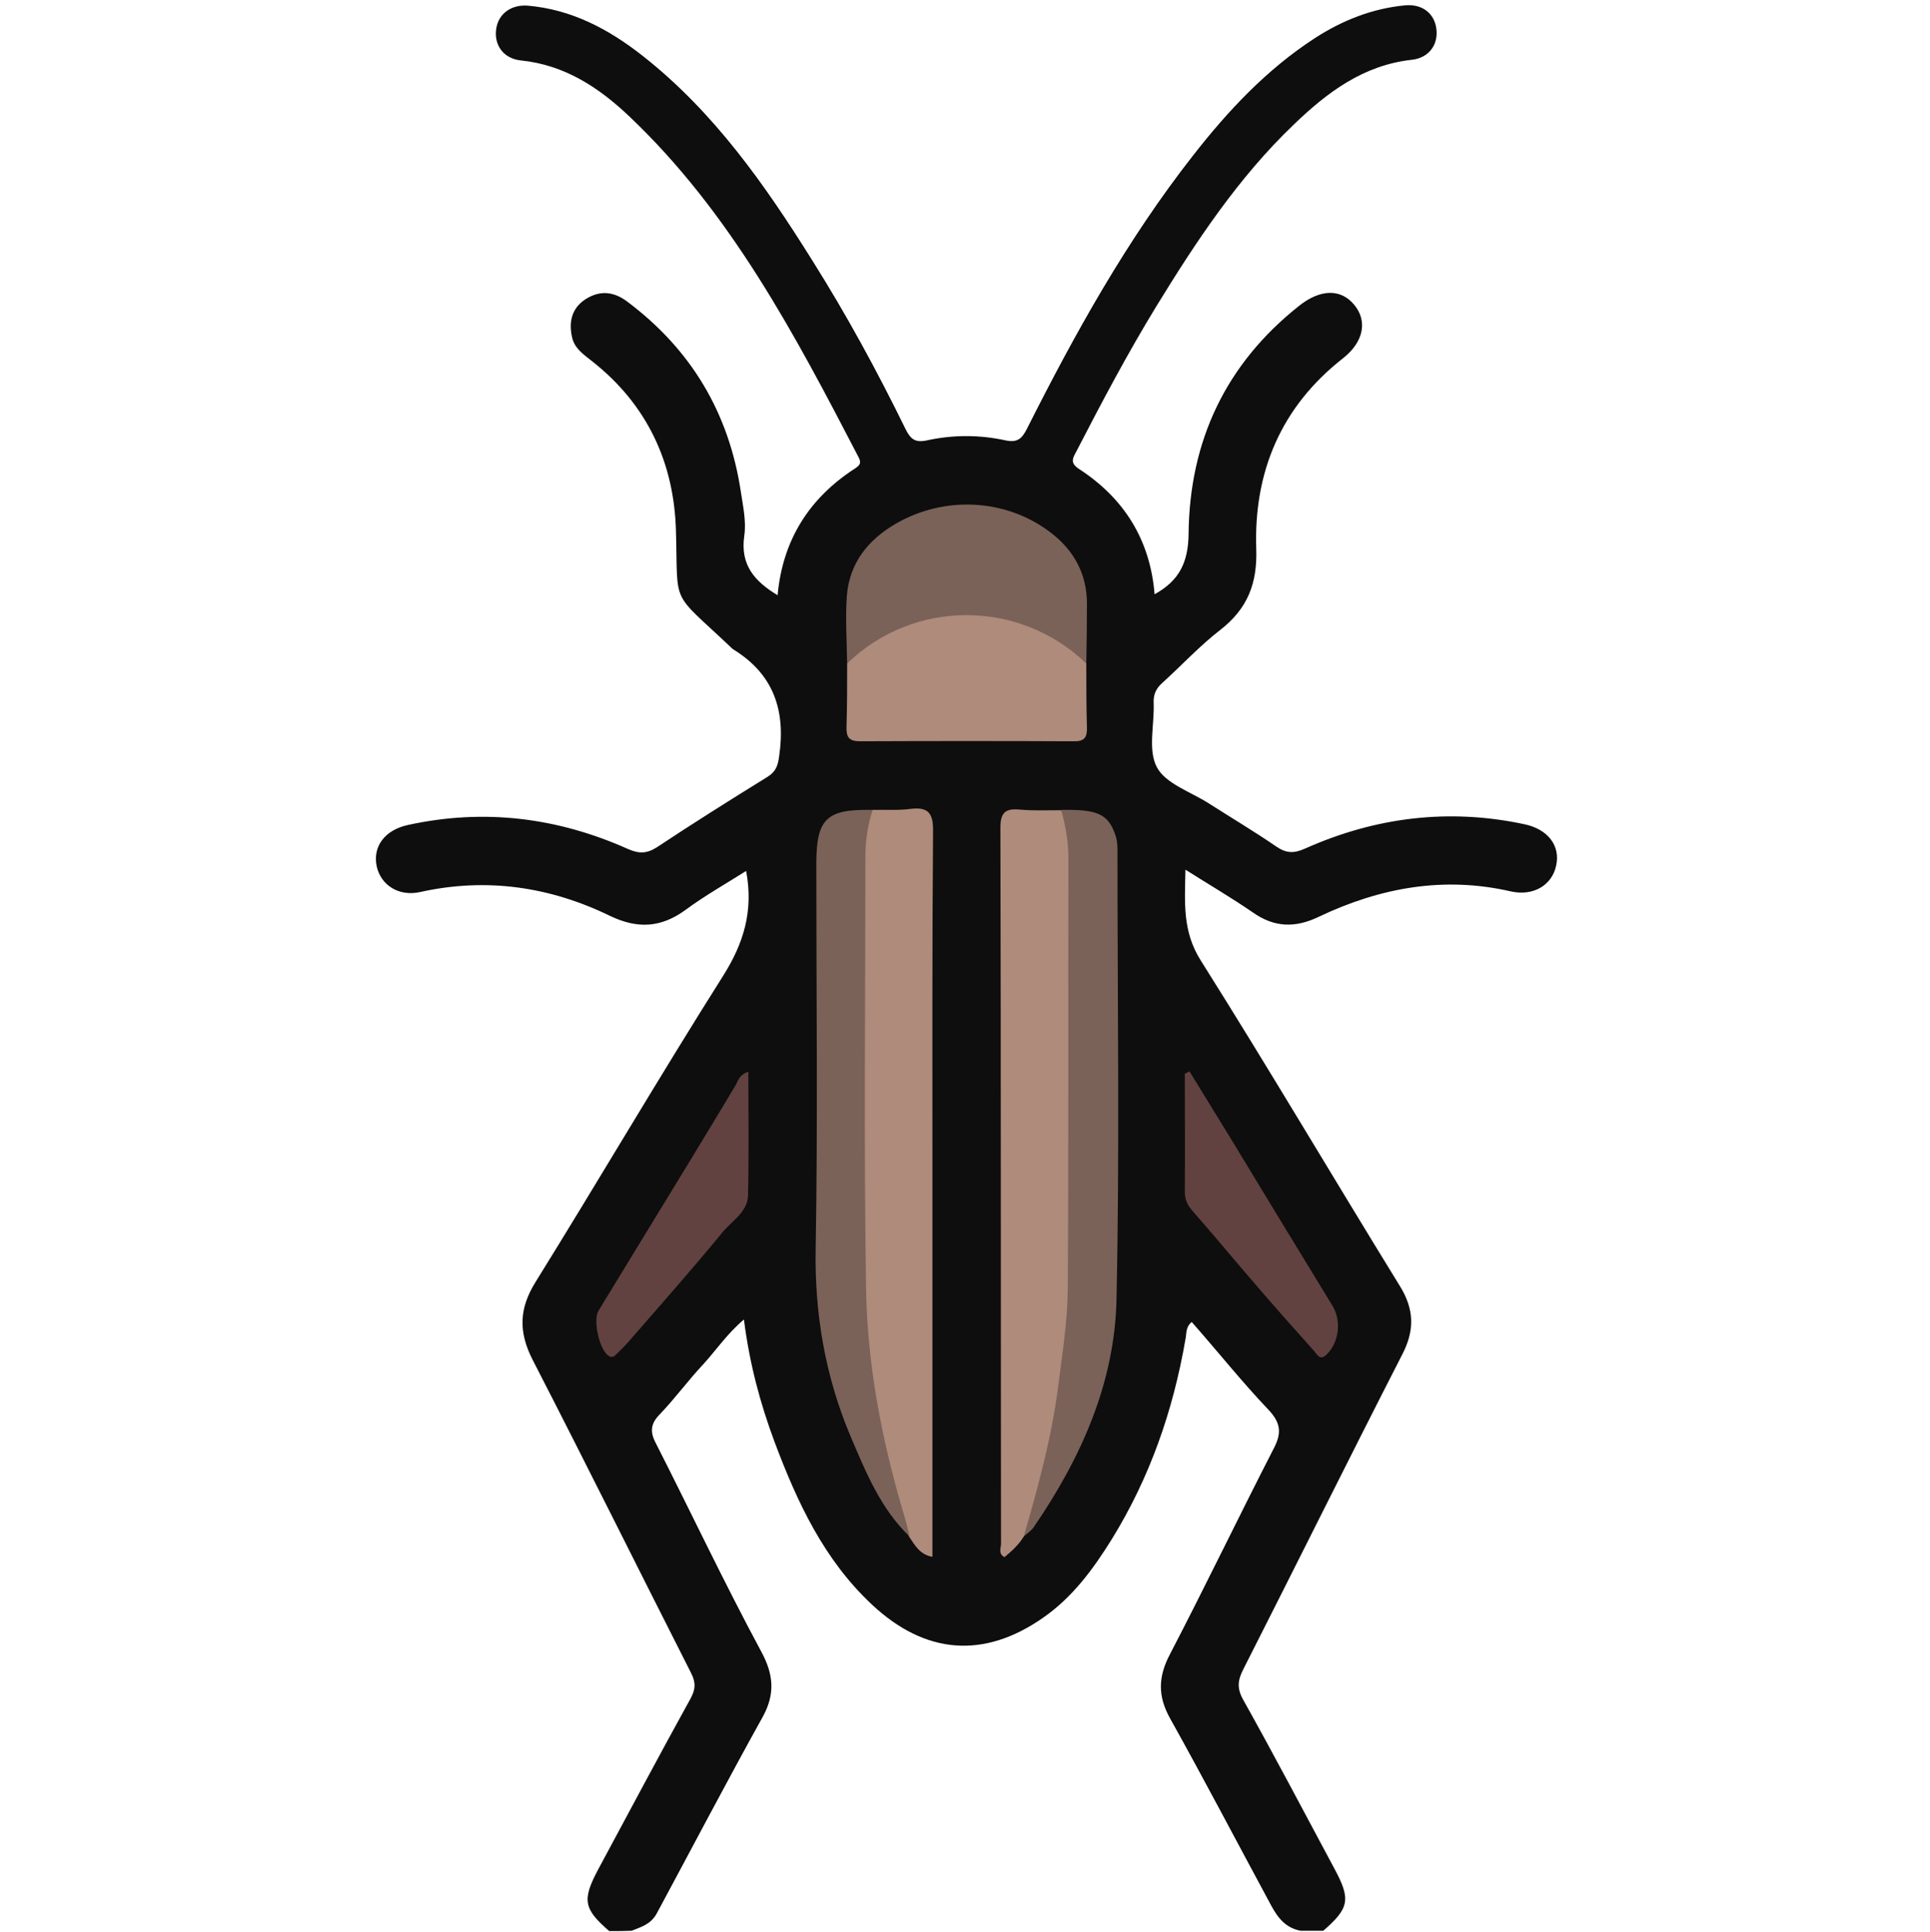 <?xml version="1.0" encoding="utf-8"?>
<!-- Generator: Adobe Illustrator 23.0.3, SVG Export Plug-In . SVG Version: 6.00 Build 0)  -->
<svg version="1.0" id="Layer_1" xmlns="http://www.w3.org/2000/svg" xmlns:xlink="http://www.w3.org/1999/xlink" x="0px" y="0px"
	 viewBox="0 0 613.3 613.7" style="enable-background:new 0 0 613.3 613.7;" xml:space="preserve">
<path style="fill:#0E0E0E;" d="M193.6,613.5c-8.2-7.1-8.7-9.9-3.4-19.8c9.7-18,19.3-36.1,29.2-54c1.6-2.9,1.8-5.1,0.2-8.2
	c-16.8-33.1-33.3-66.4-50.3-99.4c-4.6-9-4.4-16.4,1-25c20-32.2,39.2-65,59.5-97.1c6.5-10.3,9.7-20.6,7.3-33.3
	c-6.5,4.1-13.2,7.9-19.3,12.4c-7.7,5.6-15.1,6.1-23.9,1.9c-19.1-9.3-39.3-12.3-60.4-7.6c-6.8,1.5-12.5-2.2-13.8-8.2
	c-1.3-6.3,2.6-11.5,9.9-13.1c24.2-5.3,47.5-2.4,69.9,7.6c3.4,1.5,5.9,1.6,9.2-0.5c11.6-7.7,23.4-15.1,35.2-22.4
	c2.7-1.7,3.3-3.6,3.7-6.6c2.1-14.4-1.7-26-14.6-33.9c-0.3-0.2-0.6-0.5-0.9-0.8c-19.2-18.2-16.6-12.4-17.3-36.9
	c-0.6-21.7-9.2-40.1-26.6-53.8c-2.6-2.1-5.6-4-6.4-7.6c-1.1-4.8-0.2-9.2,4.2-12.1c4.5-2.9,8.9-2.6,13.3,0.7
	c20.3,15.2,32.3,35.3,36.1,60.3c0.7,4.7,1.8,9.6,1.1,14.2c-1.3,9.2,3.3,14.4,10.6,18.8c1.6-17.5,10-30.8,24.5-40.2
	c1.5-1,2.3-1.7,1.2-3.7c-20.2-38.9-40.6-77.7-72.9-108.3c-9.6-9.1-20.5-16.3-34.4-17.7c-5.6-0.6-8.6-5-7.8-10.1
	c0.7-4.7,4.7-7.7,10-7.3c14,1.2,25.8,7.5,36.6,16c22.6,17.8,38.8,40.9,53.8,64.9c10.9,17.3,20.7,35.3,29.7,53.7
	c1.6,3.2,3.1,4.3,6.8,3.5c8.2-1.8,16.7-1.8,24.9,0c3.8,0.8,5.2-0.5,6.8-3.6c15.3-30.4,31.8-60.1,52.9-87
	c11.1-14.2,23.3-27.2,38.5-37.1c8.8-5.7,18.3-9.5,28.8-10.5c5.4-0.5,9.2,2.5,9.9,7.2c0.8,5.1-2.2,9.5-7.8,10.1
	c-15.4,1.7-26.9,10.4-37.4,20.5c-17.7,16.9-31.1,37.2-43.8,57.9c-9.1,14.9-17.3,30.4-25.3,45.9c-1.1,2.1-2.3,3.7,0.8,5.7
	c14.3,9.3,22.6,22.5,24,39.8c7.8-4.3,10.7-10.1,10.8-19.2c0.3-29.5,11.8-54,35.2-72.5c6.7-5.3,13.2-5.4,17.4-0.3
	c4.3,5.1,3.1,11.8-3.5,17c-19.7,15.4-28.4,36.1-27.6,60.5c0.4,11.1-2.8,19.1-11.4,25.8c-6.6,5.1-12.3,11.3-18.5,16.9
	c-1.9,1.7-2.8,3.6-2.7,6.2c0.3,6.9-1.9,15,1,20.5c2.7,5.2,10.6,7.8,16.3,11.4c7.2,4.6,14.6,9,21.6,13.8c3.2,2.2,5.6,2.3,9.2,0.7
	c22.4-10,45.8-12.9,69.9-7.7c7.3,1.6,11.3,6.8,9.9,13.1c-1.3,6.2-7.2,9.8-14.4,8.2c-21.3-4.9-41.5-1.2-60.9,8
	c-7.6,3.7-14.3,3.5-21.2-1.4c-6.7-4.6-13.7-8.7-21.3-13.5c-0.2,10.5-1,19.6,4.9,28.9c21.5,34.1,42,68.9,63.2,103.3
	c4.6,7.4,4.8,14.1,0.8,21.8c-17,33.2-33.6,66.7-50.5,100c-1.8,3.5-2.1,6.1,0,9.8c9.9,17.7,19.3,35.6,28.9,53.5
	c5.3,9.8,4.8,12.6-3.5,19.8c-2.4,0-4.8,0-7.2,0c-4.7-0.9-7.2-4-9.4-8.1c-10.7-19.8-21.1-39.7-32.1-59.4c-3.9-7-3.8-13.1-0.1-20.2
	c11.3-21.7,21.9-43.8,33.1-65.6c2.5-4.8,2.2-8-1.6-12.1c-8.5-8.9-16.2-18.6-24.5-28c-2,1.6-1.6,3.7-2,5.5
	c-3.9,22.6-11.3,43.9-23.4,63.5c-5.9,9.5-12.5,18.5-21.9,25c-18.8,13.1-37.4,11.6-54.3-4.2c-15.3-14.3-23.8-32.6-31-51.8
	c-4.5-12.1-7.9-24.6-9.7-38.8c-5.4,4.6-8.8,9.7-12.8,14.1c-4.9,5.2-9.1,11-14.1,16.2c-2.6,2.7-3,5.2-1.3,8.6
	c11.3,22.2,21.9,44.7,33.7,66.6c3.9,7.2,4.5,13.4,0.5,20.7c-11.5,20.7-22.5,41.7-33.7,62.5c-1.9,3.5-5,4.3-8,5.5
	C198.4,613.5,196,613.5,193.6,613.5z"/>
<path style="fill:#AF8B7C;" d="M277.3,257.3c4-0.1,8,0.2,11.9-0.3c5.6-0.7,7.4,1.1,7.3,7.1c-0.3,37.6-0.2,75.3-0.2,112.9
	c0,39,0,78.1,0,117.6c-4-0.7-5.6-3.7-7.4-6.4c-6.7-10.8-8.1-23.2-10.6-35.3c-4-19.3-5.5-39-5.5-58.8c0.2-39.4,0.1-78.9,0-118.3
	c0-4.4,0.2-8.8,1.1-13.1C274.6,260.6,275.1,258.5,277.3,257.3z M325.3,488.2c-1.6,2.6-3.8,4.6-6.1,6.5c-2.1-1.1-1.1-2.9-1.1-4.3
	c-0.1-75.8,0-151.6-0.2-227.4c0-4.9,1.6-6.2,6.1-5.8c4.4,0.4,8.7,0.2,13.1,0.2c2.2,1.2,2.7,3.3,3.1,5.5c0.9,4.1,1.1,8.3,1.1,12.5
	c0,43.8,0.3,87.6-0.1,131.5c-0.3,24.6-4.6,48.7-11.4,72.4C328.9,482.4,326.9,485.2,325.3,488.2z M345.2,210.8c0,6.7,0,13.5,0.2,20.2
	c0.1,3.3-0.8,4.6-4.3,4.5c-22.6-0.1-45.2-0.1-67.8,0c-3.5,0-4.4-1.3-4.3-4.5c0.2-6.7,0.2-13.5,0.2-20.2c2.5-6.7,8.8-9.1,14.4-11.7
	c19.7-8.9,38.6-6.6,56.5,5.3C342.5,206.1,344.3,208.1,345.2,210.8z"/>
<path style="fill:#7B6258;" d="M325.3,488.2c4.5-15.6,8.8-31.2,10.9-47.3c1.3-10.4,3-20.8,3.1-31.2c0.3-45.7,0.1-91.4,0.2-137.2
	c0-5.2-0.9-10.2-2.3-15.2c11.6-0.2,14.9,1.3,17.2,7.9c0.8,2.2,0.7,4.3,0.7,6.5c0,46.9,0.7,93.9-0.3,140.8
	c-0.5,26.8-11.3,50.8-26.4,72.8C327.5,486.5,326.3,487.2,325.3,488.2z M277.3,257.3c-1.5,4.7-2.3,9.6-2.3,14.6
	c0,45.5-0.5,91.1,0.2,136.6c0.3,24.8,5,49.1,12.1,72.9c0.7,2.3,1.2,4.6,1.8,6.8c-9.3-8.9-14-20.6-18.9-32.1c-8-19-11.4-38.9-11-59.7
	c0.7-40.5,0.2-81.1,0.2-121.7C259.4,260.1,262.5,257,277.3,257.3z M345.2,210.8c-21.2-20.4-54.8-20.6-76,0
	c-0.1-7.1-0.6-14.3-0.1-21.4c0.8-10.5,6.7-17.9,15.7-23.1c15.5-8.9,35.1-7.9,49.2,3c7.3,5.6,11.4,13.1,11.4,22.5
	C345.4,198.1,345.3,204.5,345.2,210.8z"/>
<path style="fill:#624240;" d="M237.8,340.5c0,13.4,0.2,26.3-0.1,39.2c-0.1,5.4-5.2,8.2-8.2,11.9c-9.7,11.8-19.8,23.2-29.8,34.7
	c-1.2,1.4-2.5,2.6-3.7,3.8c-0.7,0.7-1.4,1.4-2.5,0.7c-2.9-1.6-5.2-11.3-3.3-14.4c10.3-16.9,20.7-33.9,31-50.8
	c4.2-6.9,8.4-13.9,12.6-20.9C234.5,343.3,235,341.4,237.8,340.5z M378,340.4c4.3,7,8.6,14,12.9,21c10.8,17.8,21.6,35.6,32.5,53.4
	c2.9,4.8,2.2,11.5-1.8,15.5c-2.3,2.3-3.2-0.3-4.2-1.3c-6.2-6.9-12.4-13.9-18.5-21c-6.6-7.6-13-15.4-19.7-23
	c-1.7-1.9-2.7-3.7-2.7-6.3c0.1-12.5,0-25.1,0-37.6C377,340.9,377.5,340.6,378,340.4z"/>
</svg>
